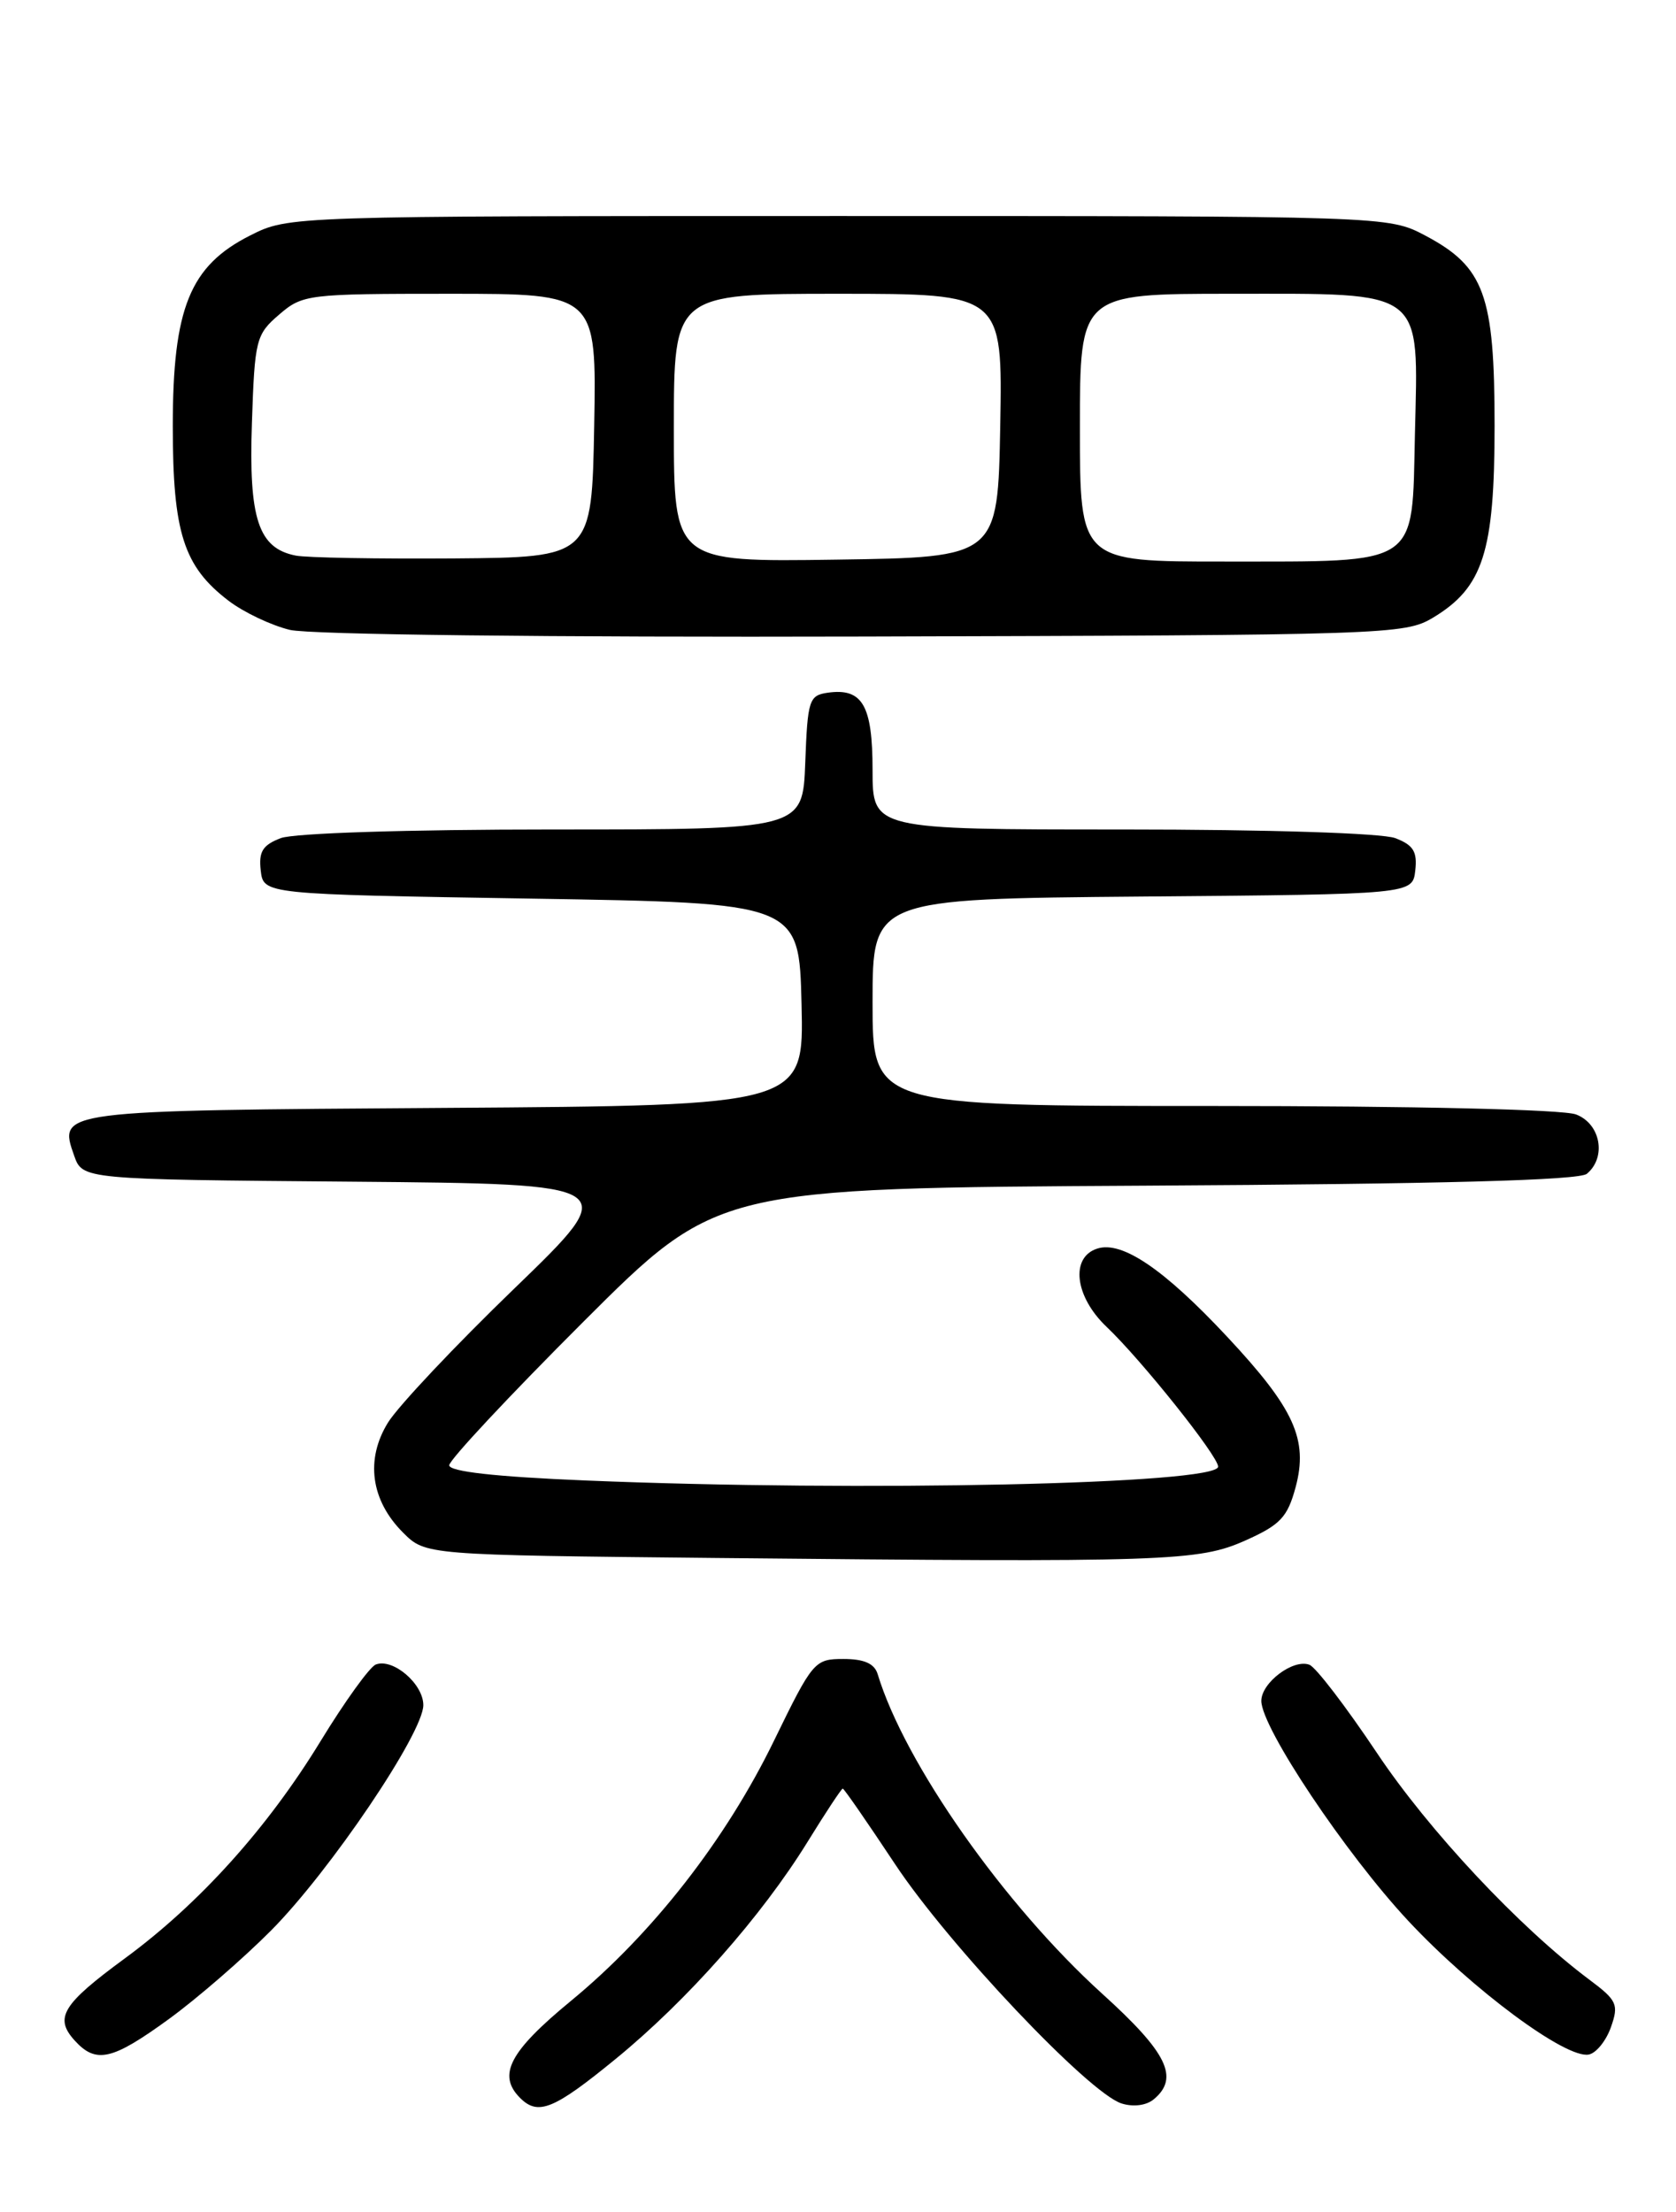 <?xml version="1.0" encoding="UTF-8" standalone="no"?>
<!DOCTYPE svg PUBLIC "-//W3C//DTD SVG 1.1//EN" "http://www.w3.org/Graphics/SVG/1.1/DTD/svg11.dtd" >
<svg xmlns="http://www.w3.org/2000/svg" xmlns:xlink="http://www.w3.org/1999/xlink" version="1.1" viewBox="0 0 194 256">
 <g >
 <path fill="currentColor"
d=" M 71.31 238.25 C 79.58 231.48 88.17 221.76 93.48 213.16 C 95.57 209.77 97.40 207.00 97.55 207.00 C 97.70 207.00 100.42 210.94 103.61 215.75 C 109.78 225.07 126.03 242.24 129.82 243.44 C 131.17 243.87 132.69 243.68 133.55 242.96 C 136.54 240.47 135.13 237.57 127.58 230.74 C 116.23 220.45 104.72 204.08 101.59 193.75 C 101.22 192.53 100.03 192.00 97.63 192.00 C 94.29 192.00 94.08 192.25 89.62 201.40 C 84.03 212.91 75.53 223.80 66.10 231.56 C 58.98 237.42 57.54 240.14 60.20 242.80 C 62.29 244.89 64.10 244.15 71.31 238.25 Z  M 19.55 233.67 C 22.82 231.29 28.14 226.68 31.38 223.42 C 38.21 216.54 49.00 200.57 49.00 197.34 C 49.00 194.88 45.49 191.88 43.50 192.64 C 42.80 192.91 39.92 196.90 37.10 201.52 C 30.96 211.57 23.08 220.32 14.44 226.66 C 7.22 231.96 6.26 233.52 8.63 236.14 C 11.11 238.88 12.96 238.46 19.55 233.67 Z  M 186.47 234.61 C 187.39 231.99 187.18 231.51 183.99 229.13 C 175.87 223.06 165.37 211.85 159.36 202.84 C 155.81 197.53 152.31 192.95 151.57 192.67 C 149.71 191.95 146.00 194.74 146.00 196.85 C 146.00 199.94 155.75 214.53 163.02 222.32 C 170.48 230.30 181.27 238.29 183.90 237.78 C 184.76 237.62 185.91 236.19 186.47 234.61 Z  M 144.19 178.27 C 148.21 176.47 149.03 175.59 149.97 172.12 C 151.45 166.60 149.82 163.02 142.03 154.69 C 134.72 146.87 129.88 143.59 127.02 144.50 C 123.86 145.50 124.40 150.06 128.09 153.56 C 132.13 157.40 141.00 168.51 141.00 169.74 C 141.00 171.77 99.79 172.67 67.75 171.34 C 57.31 170.91 52.00 170.31 52.00 169.58 C 52.00 168.97 58.98 161.51 67.51 152.99 C 83.02 137.50 83.02 137.50 132.69 137.22 C 166.82 137.03 182.77 136.60 183.68 135.85 C 185.98 133.94 185.28 130.06 182.43 128.98 C 180.93 128.40 163.64 128.00 140.43 128.00 C 101.00 128.00 101.00 128.00 101.00 116.01 C 101.00 104.03 101.00 104.03 132.25 103.76 C 163.50 103.50 163.50 103.50 163.82 100.75 C 164.07 98.56 163.60 97.80 161.50 97.00 C 159.97 96.42 146.81 96.00 129.93 96.00 C 101.00 96.00 101.00 96.00 101.00 89.12 C 101.00 81.62 99.83 79.60 95.81 80.17 C 93.65 80.48 93.48 81.02 93.21 88.25 C 92.92 96.00 92.92 96.00 64.02 96.00 C 47.17 96.00 34.03 96.42 32.50 97.00 C 30.40 97.80 29.93 98.56 30.18 100.75 C 30.50 103.50 30.50 103.50 61.50 104.00 C 92.50 104.50 92.50 104.50 92.78 116.22 C 93.06 127.94 93.06 127.94 51.58 128.22 C 6.63 128.52 6.74 128.51 8.58 133.74 C 9.55 136.50 9.55 136.50 40.80 136.76 C 72.05 137.03 72.05 137.03 59.54 149.12 C 52.66 155.76 46.08 162.75 44.91 164.64 C 42.27 168.91 42.92 173.64 46.65 177.37 C 49.25 179.97 49.25 179.97 82.87 180.31 C 135.19 180.83 138.73 180.71 144.19 178.27 Z  M 165.85 71.50 C 171.67 68.01 173.00 63.90 173.00 49.27 C 173.00 34.12 171.82 30.89 164.99 27.27 C 160.69 25.00 160.69 25.00 97.05 25.00 C 33.42 25.00 33.42 25.00 28.96 27.25 C 21.98 30.77 20.00 35.65 20.00 49.31 C 20.00 61.64 21.25 65.56 26.46 69.53 C 28.20 70.86 31.40 72.38 33.56 72.90 C 35.86 73.45 63.60 73.77 100.00 73.67 C 160.56 73.51 162.60 73.44 165.85 71.50 Z  M 34.23 64.30 C 29.90 63.45 28.78 60.04 29.16 48.94 C 29.48 39.29 29.63 38.71 32.31 36.41 C 35.03 34.07 35.59 34.00 52.08 34.00 C 69.05 34.00 69.05 34.00 68.78 49.25 C 68.50 64.50 68.50 64.50 52.50 64.63 C 43.70 64.69 35.48 64.55 34.23 64.30 Z  M 78.00 49.52 C 78.00 34.00 78.00 34.00 97.03 34.00 C 116.05 34.00 116.05 34.00 115.78 49.25 C 115.50 64.50 115.50 64.50 96.75 64.77 C 78.00 65.04 78.00 65.04 78.00 49.52 Z  M 125.00 49.50 C 125.00 34.00 125.00 34.00 142.50 34.00 C 165.13 34.00 164.17 33.27 163.78 50.25 C 163.43 65.69 164.52 64.97 141.75 64.99 C 125.00 65.00 125.00 65.00 125.00 49.50 Z "/>
</g>
</svg>